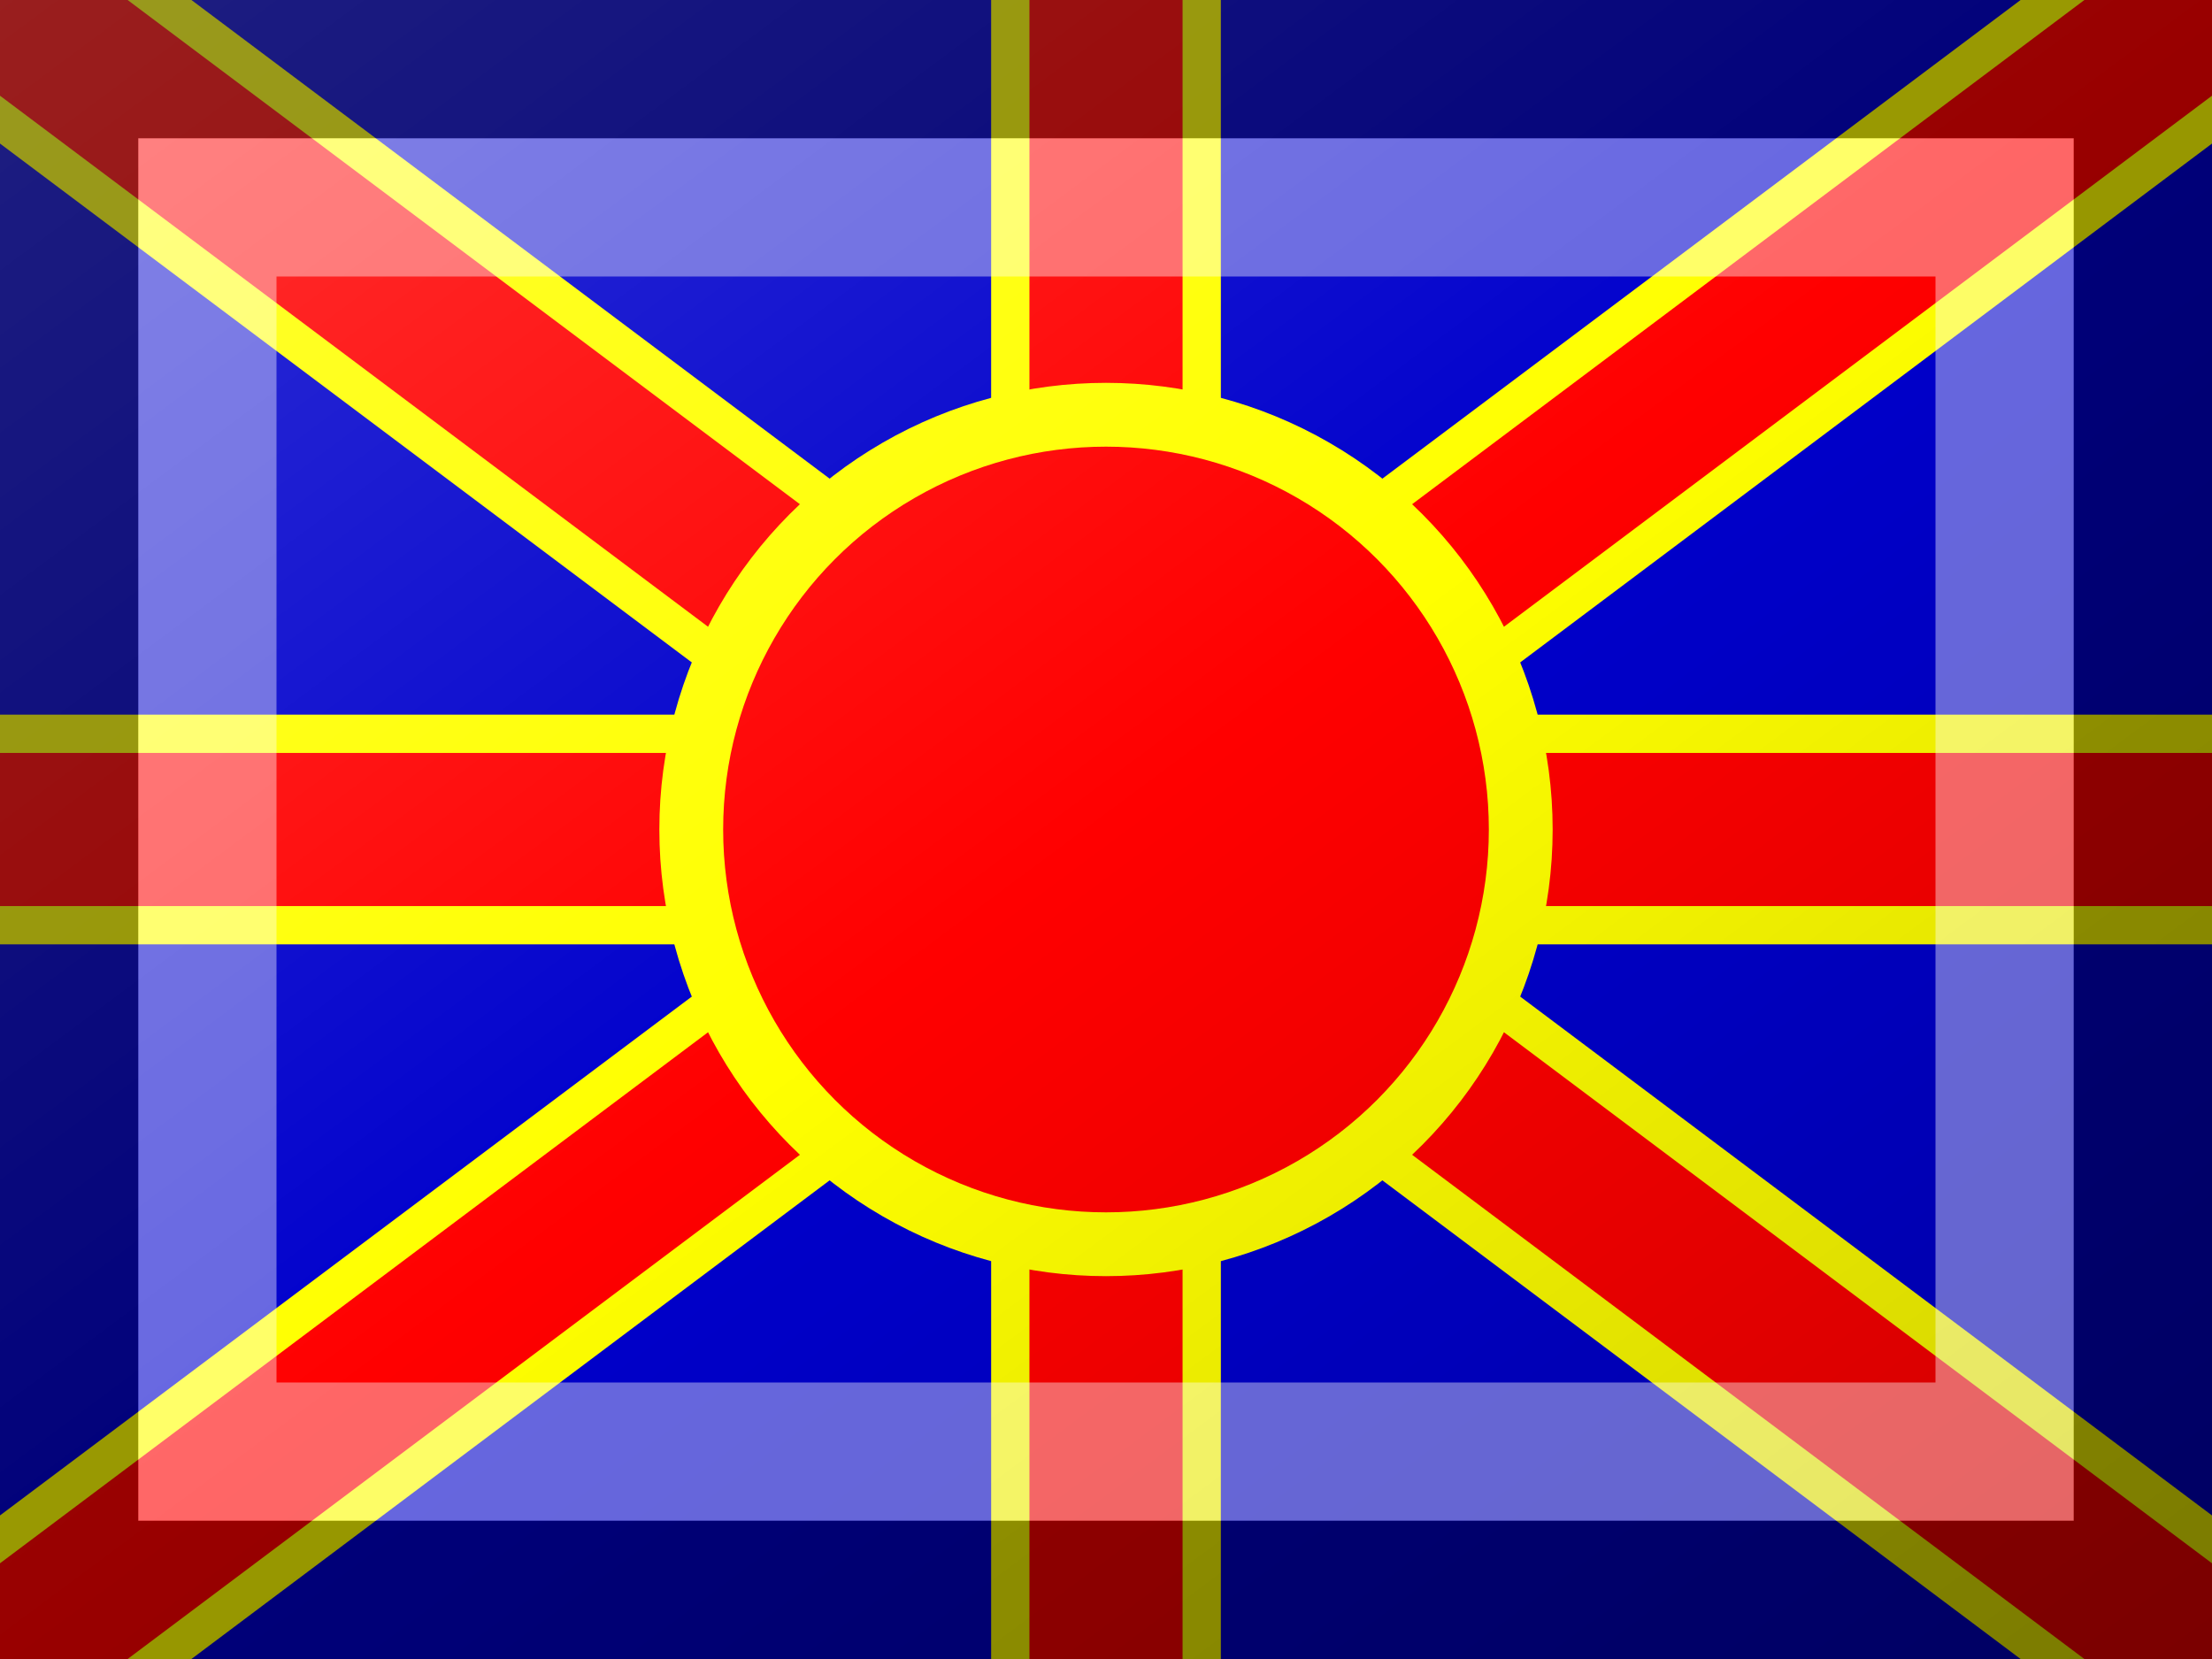 <?xml version="1.0"?>
<svg xmlns="http://www.w3.org/2000/svg" xmlns:xlink="http://www.w3.org/1999/xlink" version="1.1" width="480" height="360" viewBox="0 0 480 360">
<!-- Generated by Kreative Vexillo v1.0 -->
<style>
.blue{fill:rgb(0,0,204);}
.red{fill:rgb(255,0,0);}
.yellow{fill:rgb(255,255,0);}
</style>
<defs>
<linearGradient id="glaze" x1="0%" y1="0%" x2="100%" y2="100%">
<stop offset="0%" stop-color="rgb(255,255,255)" stop-opacity="0.2"/>
<stop offset="49.999%" stop-color="rgb(255,255,255)" stop-opacity="0.0"/>
<stop offset="50.001%" stop-color="rgb(0,0,0)" stop-opacity="0.0"/>
<stop offset="100%" stop-color="rgb(0,0,0)" stop-opacity="0.2"/>
</linearGradient>
</defs>
<g>
<rect x="0" y="0" width="480" height="360" class="blue"/>
<path d="M 0 0 L 0 31.154 L 0 31.154 L 198.462 180 L 198.462 180 L 0 328.846 L 0 360 L 41.538 360 L 240 211.154 L 438.462 360 L 480 360 L 480 328.846 L 281.538 180 L 281.538 180 L 480 31.154 L 480 0 L 438.462 0 L 240 148.846 L 240 148.846 L 41.538 0 Z" class="yellow"/>
<g>
<rect x="0" y="155.077" width="480" height="49.846" class="yellow"/>
<rect x="215.077" y="0" width="49.846" height="360" class="yellow"/>
</g>
<path d="M 0 0 L 0 20.769 L 212.308 180 L 0 339.231 L 0 339.231 L 0 360 L 27.692 360 L 240 200.769 L 240 200.769 L 452.308 360 L 480 360 L 480 339.231 L 267.692 180 L 480 20.769 L 480 0 L 452.308 0 L 240 159.231 L 240 159.231 L 240 159.231 L 240 159.231 L 240 159.231 L 240 159.231 L 27.692 0 Z" class="red"/>
<g>
<rect x="0" y="163.385" width="480" height="33.231" class="red"/>
<rect x="223.385" y="0" width="33.231" height="360" class="red"/>
</g>
<ellipse cx="240" cy="180" rx="96.923" ry="96.923" class="yellow"/>
<ellipse cx="240" cy="180" rx="83.077" ry="83.077" class="red"/>
</g>
<g>
<rect x="0" y="0" width="480" height="360" fill="url(#glaze)"/>
<path d="M 30 30 L 450 30 L 450 330 L 30 330 Z M 60 60 L 60 300 L 420 300 L 420 60 Z" fill="rgb(255,255,255)" opacity="0.4"/>
<path d="M 0 0 L 480 0 L 480 360 L 0 360 Z M 30 30 L 30 330 L 450 330 L 450 30 Z" fill="rgb(0,0,0)" opacity="0.4"/>
</g>
</svg>

